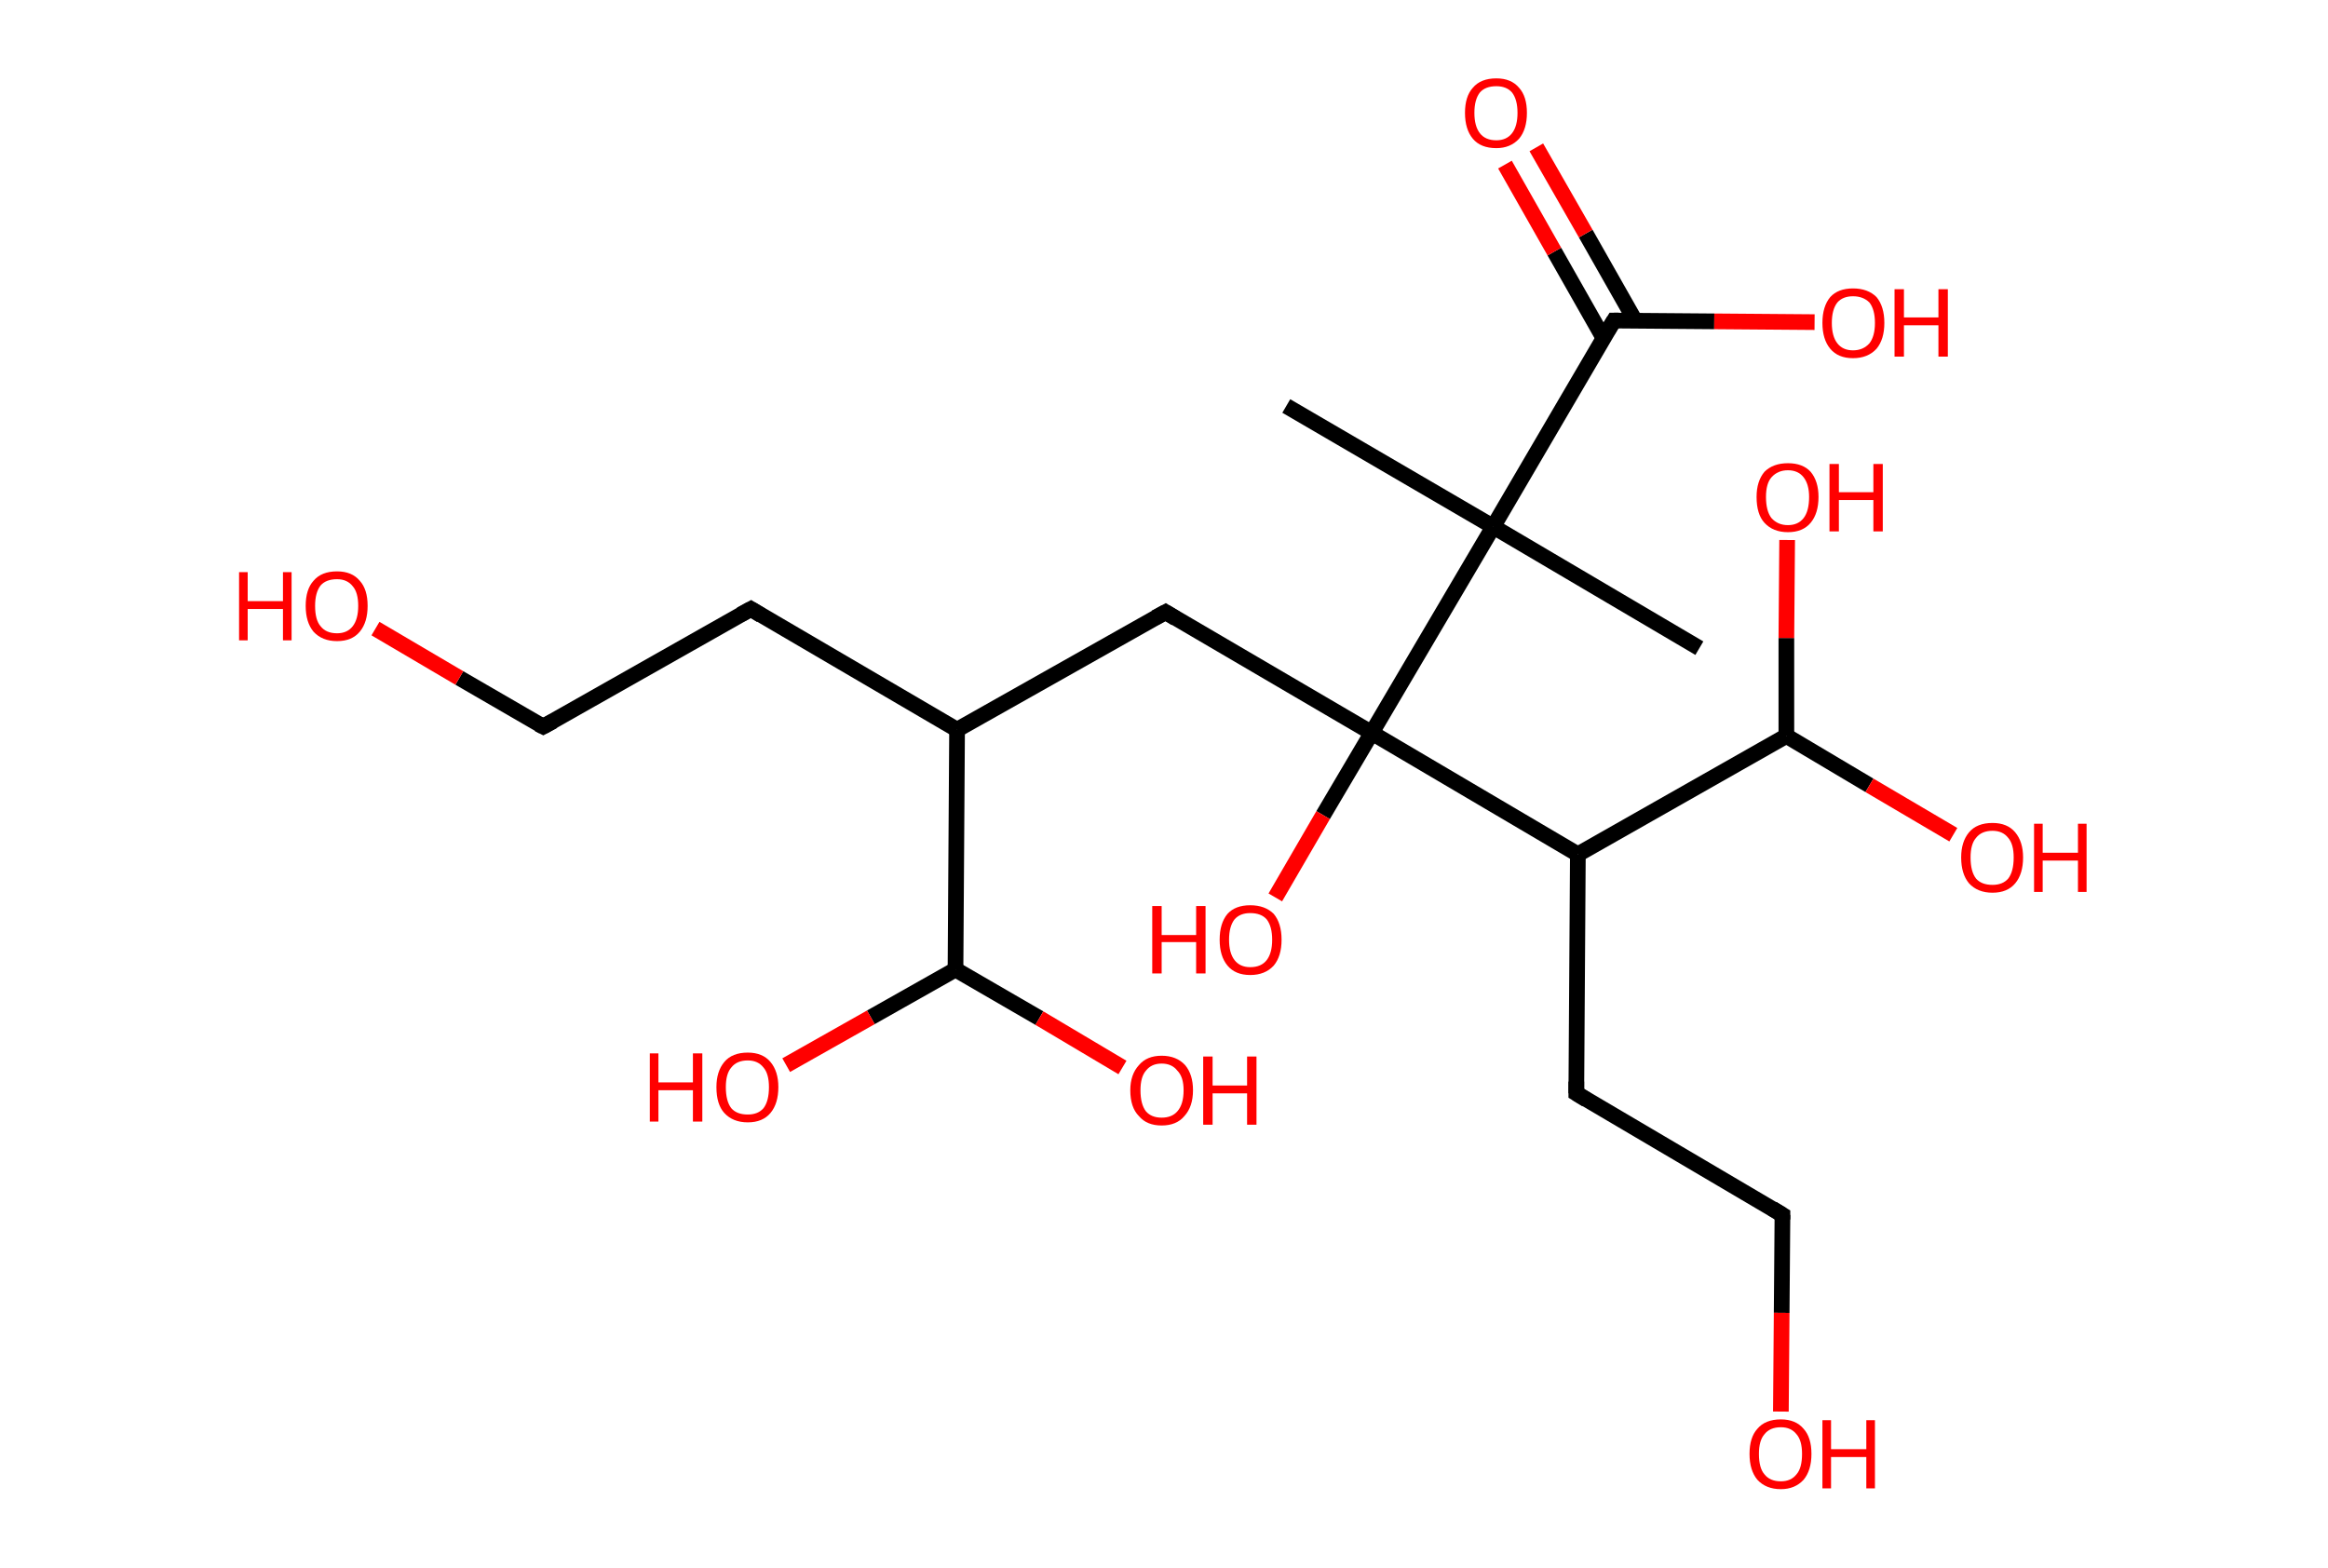 <?xml version='1.0' encoding='ASCII' standalone='yes'?>
<svg xmlns="http://www.w3.org/2000/svg" xmlns:rdkit="http://www.rdkit.org/xml" xmlns:xlink="http://www.w3.org/1999/xlink" version="1.1" baseProfile="full" xml:space="preserve" width="297px" height="200px" viewBox="0 0 297 200">
<!-- END OF HEADER -->
<rect style="opacity:1.0;fill:#FFFFFF;stroke:none" width="297.0" height="200.0" x="0.0" y="0.0"> </rect>
<path class="bond-0 atom-0 atom-1" d="M 164.1,51.8 L 190.5,67.2" style="fill:none;fill-rule:evenodd;stroke:#000000;stroke-width:2.0px;stroke-linecap:butt;stroke-linejoin:miter;stroke-opacity:1"/>
<path class="bond-1 atom-1 atom-2" d="M 190.5,67.2 L 216.8,82.7" style="fill:none;fill-rule:evenodd;stroke:#000000;stroke-width:2.0px;stroke-linecap:butt;stroke-linejoin:miter;stroke-opacity:1"/>
<path class="bond-2 atom-1 atom-3" d="M 190.5,67.2 L 205.9,40.9" style="fill:none;fill-rule:evenodd;stroke:#000000;stroke-width:2.0px;stroke-linecap:butt;stroke-linejoin:miter;stroke-opacity:1"/>
<path class="bond-3 atom-3 atom-4" d="M 208.6,40.9 L 202.3,29.8" style="fill:none;fill-rule:evenodd;stroke:#000000;stroke-width:2.0px;stroke-linecap:butt;stroke-linejoin:miter;stroke-opacity:1"/>
<path class="bond-3 atom-3 atom-4" d="M 202.3,29.8 L 196.0,18.8" style="fill:none;fill-rule:evenodd;stroke:#FF0000;stroke-width:2.0px;stroke-linecap:butt;stroke-linejoin:miter;stroke-opacity:1"/>
<path class="bond-3 atom-3 atom-4" d="M 204.6,43.2 L 198.3,32.1" style="fill:none;fill-rule:evenodd;stroke:#000000;stroke-width:2.0px;stroke-linecap:butt;stroke-linejoin:miter;stroke-opacity:1"/>
<path class="bond-3 atom-3 atom-4" d="M 198.3,32.1 L 192.0,21.0" style="fill:none;fill-rule:evenodd;stroke:#FF0000;stroke-width:2.0px;stroke-linecap:butt;stroke-linejoin:miter;stroke-opacity:1"/>
<path class="bond-4 atom-3 atom-5" d="M 205.9,40.9 L 218.7,41.0" style="fill:none;fill-rule:evenodd;stroke:#000000;stroke-width:2.0px;stroke-linecap:butt;stroke-linejoin:miter;stroke-opacity:1"/>
<path class="bond-4 atom-3 atom-5" d="M 218.7,41.0 L 231.5,41.1" style="fill:none;fill-rule:evenodd;stroke:#FF0000;stroke-width:2.0px;stroke-linecap:butt;stroke-linejoin:miter;stroke-opacity:1"/>
<path class="bond-5 atom-1 atom-6" d="M 190.5,67.2 L 175.0,93.5" style="fill:none;fill-rule:evenodd;stroke:#000000;stroke-width:2.0px;stroke-linecap:butt;stroke-linejoin:miter;stroke-opacity:1"/>
<path class="bond-6 atom-6 atom-7" d="M 175.0,93.5 L 168.8,104.0" style="fill:none;fill-rule:evenodd;stroke:#000000;stroke-width:2.0px;stroke-linecap:butt;stroke-linejoin:miter;stroke-opacity:1"/>
<path class="bond-6 atom-6 atom-7" d="M 168.8,104.0 L 162.7,114.5" style="fill:none;fill-rule:evenodd;stroke:#FF0000;stroke-width:2.0px;stroke-linecap:butt;stroke-linejoin:miter;stroke-opacity:1"/>
<path class="bond-7 atom-6 atom-8" d="M 175.0,93.5 L 148.7,78.1" style="fill:none;fill-rule:evenodd;stroke:#000000;stroke-width:2.0px;stroke-linecap:butt;stroke-linejoin:miter;stroke-opacity:1"/>
<path class="bond-8 atom-8 atom-9" d="M 148.7,78.1 L 122.1,93.1" style="fill:none;fill-rule:evenodd;stroke:#000000;stroke-width:2.0px;stroke-linecap:butt;stroke-linejoin:miter;stroke-opacity:1"/>
<path class="bond-9 atom-9 atom-10" d="M 122.1,93.1 L 95.8,77.7" style="fill:none;fill-rule:evenodd;stroke:#000000;stroke-width:2.0px;stroke-linecap:butt;stroke-linejoin:miter;stroke-opacity:1"/>
<path class="bond-10 atom-10 atom-11" d="M 95.8,77.7 L 69.3,92.7" style="fill:none;fill-rule:evenodd;stroke:#000000;stroke-width:2.0px;stroke-linecap:butt;stroke-linejoin:miter;stroke-opacity:1"/>
<path class="bond-11 atom-11 atom-12" d="M 69.3,92.7 L 58.6,86.5" style="fill:none;fill-rule:evenodd;stroke:#000000;stroke-width:2.0px;stroke-linecap:butt;stroke-linejoin:miter;stroke-opacity:1"/>
<path class="bond-11 atom-11 atom-12" d="M 58.6,86.5 L 47.9,80.2" style="fill:none;fill-rule:evenodd;stroke:#FF0000;stroke-width:2.0px;stroke-linecap:butt;stroke-linejoin:miter;stroke-opacity:1"/>
<path class="bond-12 atom-9 atom-13" d="M 122.1,93.1 L 121.9,123.7" style="fill:none;fill-rule:evenodd;stroke:#000000;stroke-width:2.0px;stroke-linecap:butt;stroke-linejoin:miter;stroke-opacity:1"/>
<path class="bond-13 atom-13 atom-14" d="M 121.9,123.7 L 111.1,129.8" style="fill:none;fill-rule:evenodd;stroke:#000000;stroke-width:2.0px;stroke-linecap:butt;stroke-linejoin:miter;stroke-opacity:1"/>
<path class="bond-13 atom-13 atom-14" d="M 111.1,129.8 L 100.3,135.9" style="fill:none;fill-rule:evenodd;stroke:#FF0000;stroke-width:2.0px;stroke-linecap:butt;stroke-linejoin:miter;stroke-opacity:1"/>
<path class="bond-14 atom-13 atom-15" d="M 121.9,123.7 L 132.6,129.9" style="fill:none;fill-rule:evenodd;stroke:#000000;stroke-width:2.0px;stroke-linecap:butt;stroke-linejoin:miter;stroke-opacity:1"/>
<path class="bond-14 atom-13 atom-15" d="M 132.6,129.9 L 143.2,136.2" style="fill:none;fill-rule:evenodd;stroke:#FF0000;stroke-width:2.0px;stroke-linecap:butt;stroke-linejoin:miter;stroke-opacity:1"/>
<path class="bond-15 atom-6 atom-16" d="M 175.0,93.5 L 201.3,109.0" style="fill:none;fill-rule:evenodd;stroke:#000000;stroke-width:2.0px;stroke-linecap:butt;stroke-linejoin:miter;stroke-opacity:1"/>
<path class="bond-16 atom-16 atom-17" d="M 201.3,109.0 L 201.1,139.5" style="fill:none;fill-rule:evenodd;stroke:#000000;stroke-width:2.0px;stroke-linecap:butt;stroke-linejoin:miter;stroke-opacity:1"/>
<path class="bond-17 atom-17 atom-18" d="M 201.1,139.5 L 227.4,155.0" style="fill:none;fill-rule:evenodd;stroke:#000000;stroke-width:2.0px;stroke-linecap:butt;stroke-linejoin:miter;stroke-opacity:1"/>
<path class="bond-18 atom-18 atom-19" d="M 227.4,155.0 L 227.3,167.5" style="fill:none;fill-rule:evenodd;stroke:#000000;stroke-width:2.0px;stroke-linecap:butt;stroke-linejoin:miter;stroke-opacity:1"/>
<path class="bond-18 atom-18 atom-19" d="M 227.3,167.5 L 227.2,180.1" style="fill:none;fill-rule:evenodd;stroke:#FF0000;stroke-width:2.0px;stroke-linecap:butt;stroke-linejoin:miter;stroke-opacity:1"/>
<path class="bond-19 atom-16 atom-20" d="M 201.3,109.0 L 227.9,93.9" style="fill:none;fill-rule:evenodd;stroke:#000000;stroke-width:2.0px;stroke-linecap:butt;stroke-linejoin:miter;stroke-opacity:1"/>
<path class="bond-20 atom-20 atom-21" d="M 227.9,93.9 L 238.5,100.2" style="fill:none;fill-rule:evenodd;stroke:#000000;stroke-width:2.0px;stroke-linecap:butt;stroke-linejoin:miter;stroke-opacity:1"/>
<path class="bond-20 atom-20 atom-21" d="M 238.5,100.2 L 249.2,106.5" style="fill:none;fill-rule:evenodd;stroke:#FF0000;stroke-width:2.0px;stroke-linecap:butt;stroke-linejoin:miter;stroke-opacity:1"/>
<path class="bond-21 atom-20 atom-22" d="M 227.9,93.9 L 227.9,81.4" style="fill:none;fill-rule:evenodd;stroke:#000000;stroke-width:2.0px;stroke-linecap:butt;stroke-linejoin:miter;stroke-opacity:1"/>
<path class="bond-21 atom-20 atom-22" d="M 227.9,81.4 L 228.0,68.9" style="fill:none;fill-rule:evenodd;stroke:#FF0000;stroke-width:2.0px;stroke-linecap:butt;stroke-linejoin:miter;stroke-opacity:1"/>
<path d="M 205.1,42.2 L 205.9,40.9 L 206.5,40.9" style="fill:none;stroke:#000000;stroke-width:2.0px;stroke-linecap:butt;stroke-linejoin:miter;stroke-opacity:1;"/>
<path d="M 150.0,78.9 L 148.7,78.1 L 147.4,78.8" style="fill:none;stroke:#000000;stroke-width:2.0px;stroke-linecap:butt;stroke-linejoin:miter;stroke-opacity:1;"/>
<path d="M 97.1,78.5 L 95.8,77.7 L 94.5,78.4" style="fill:none;stroke:#000000;stroke-width:2.0px;stroke-linecap:butt;stroke-linejoin:miter;stroke-opacity:1;"/>
<path d="M 70.6,92.0 L 69.3,92.7 L 68.7,92.4" style="fill:none;stroke:#000000;stroke-width:2.0px;stroke-linecap:butt;stroke-linejoin:miter;stroke-opacity:1;"/>
<path d="M 201.1,138.0 L 201.1,139.5 L 202.4,140.3" style="fill:none;stroke:#000000;stroke-width:2.0px;stroke-linecap:butt;stroke-linejoin:miter;stroke-opacity:1;"/>
<path d="M 226.1,154.2 L 227.4,155.0 L 227.4,155.6" style="fill:none;stroke:#000000;stroke-width:2.0px;stroke-linecap:butt;stroke-linejoin:miter;stroke-opacity:1;"/>
<path class="atom-4" d="M 186.9 14.4 Q 186.9 12.3, 187.9 11.2 Q 188.9 10.0, 190.9 10.0 Q 192.8 10.0, 193.8 11.2 Q 194.8 12.3, 194.8 14.4 Q 194.8 16.5, 193.8 17.7 Q 192.7 18.9, 190.9 18.9 Q 188.9 18.9, 187.9 17.7 Q 186.9 16.5, 186.9 14.4 M 190.9 17.9 Q 192.2 17.9, 192.9 17.0 Q 193.6 16.1, 193.6 14.4 Q 193.6 12.7, 192.9 11.8 Q 192.2 11.0, 190.9 11.0 Q 189.5 11.0, 188.8 11.8 Q 188.1 12.7, 188.1 14.4 Q 188.1 16.1, 188.8 17.0 Q 189.5 17.9, 190.9 17.9 " fill="#FF0000"/>
<path class="atom-5" d="M 232.5 41.2 Q 232.5 39.1, 233.5 37.9 Q 234.5 36.8, 236.4 36.8 Q 238.3 36.8, 239.4 37.9 Q 240.4 39.1, 240.4 41.2 Q 240.4 43.3, 239.4 44.5 Q 238.3 45.7, 236.4 45.7 Q 234.5 45.7, 233.5 44.5 Q 232.5 43.3, 232.5 41.2 M 236.4 44.7 Q 237.7 44.7, 238.5 43.8 Q 239.2 42.9, 239.2 41.2 Q 239.2 39.5, 238.5 38.6 Q 237.7 37.8, 236.4 37.8 Q 235.1 37.8, 234.4 38.6 Q 233.7 39.5, 233.7 41.2 Q 233.7 42.9, 234.4 43.8 Q 235.1 44.7, 236.4 44.7 " fill="#FF0000"/>
<path class="atom-5" d="M 241.7 36.9 L 242.9 36.9 L 242.9 40.5 L 247.3 40.5 L 247.3 36.9 L 248.5 36.9 L 248.5 45.5 L 247.3 45.5 L 247.3 41.5 L 242.9 41.5 L 242.9 45.5 L 241.7 45.5 L 241.7 36.9 " fill="#FF0000"/>
<path class="atom-7" d="M 147.0 115.6 L 148.2 115.6 L 148.2 119.3 L 152.6 119.3 L 152.6 115.6 L 153.8 115.6 L 153.8 124.2 L 152.6 124.2 L 152.6 120.2 L 148.2 120.2 L 148.2 124.2 L 147.0 124.2 L 147.0 115.6 " fill="#FF0000"/>
<path class="atom-7" d="M 155.6 119.9 Q 155.6 117.8, 156.6 116.6 Q 157.6 115.5, 159.5 115.5 Q 161.4 115.5, 162.5 116.6 Q 163.5 117.8, 163.5 119.9 Q 163.5 122.0, 162.5 123.2 Q 161.4 124.4, 159.5 124.4 Q 157.6 124.4, 156.6 123.2 Q 155.6 122.0, 155.6 119.9 M 159.5 123.4 Q 160.9 123.4, 161.6 122.5 Q 162.3 121.6, 162.3 119.9 Q 162.3 118.2, 161.6 117.3 Q 160.9 116.5, 159.5 116.5 Q 158.2 116.5, 157.5 117.3 Q 156.8 118.2, 156.8 119.9 Q 156.8 121.6, 157.5 122.5 Q 158.2 123.4, 159.5 123.4 " fill="#FF0000"/>
<path class="atom-12" d="M 30.5 73.0 L 31.6 73.0 L 31.6 76.7 L 36.1 76.7 L 36.1 73.0 L 37.2 73.0 L 37.2 81.7 L 36.1 81.7 L 36.1 77.7 L 31.6 77.7 L 31.6 81.7 L 30.5 81.7 L 30.5 73.0 " fill="#FF0000"/>
<path class="atom-12" d="M 39.0 77.3 Q 39.0 75.2, 40.0 74.1 Q 41.0 72.9, 43.0 72.9 Q 44.9 72.9, 45.9 74.1 Q 46.9 75.2, 46.9 77.3 Q 46.9 79.4, 45.9 80.6 Q 44.9 81.8, 43.0 81.8 Q 41.1 81.8, 40.0 80.6 Q 39.0 79.4, 39.0 77.3 M 43.0 80.8 Q 44.3 80.8, 45.0 79.9 Q 45.7 79.0, 45.7 77.3 Q 45.7 75.6, 45.0 74.8 Q 44.3 73.9, 43.0 73.9 Q 41.6 73.9, 40.9 74.7 Q 40.2 75.6, 40.2 77.3 Q 40.2 79.1, 40.9 79.9 Q 41.6 80.8, 43.0 80.8 " fill="#FF0000"/>
<path class="atom-14" d="M 82.9 134.4 L 84.0 134.4 L 84.0 138.1 L 88.4 138.1 L 88.4 134.4 L 89.6 134.4 L 89.6 143.1 L 88.4 143.1 L 88.4 139.1 L 84.0 139.1 L 84.0 143.1 L 82.9 143.1 L 82.9 134.4 " fill="#FF0000"/>
<path class="atom-14" d="M 91.4 138.7 Q 91.4 136.7, 92.4 135.5 Q 93.4 134.3, 95.4 134.3 Q 97.3 134.3, 98.3 135.5 Q 99.3 136.7, 99.3 138.7 Q 99.3 140.8, 98.3 142.0 Q 97.3 143.2, 95.4 143.2 Q 93.5 143.2, 92.4 142.0 Q 91.4 140.9, 91.4 138.7 M 95.4 142.2 Q 96.7 142.2, 97.4 141.4 Q 98.1 140.5, 98.1 138.7 Q 98.1 137.0, 97.4 136.2 Q 96.7 135.3, 95.4 135.3 Q 94.0 135.3, 93.3 136.2 Q 92.6 137.0, 92.6 138.7 Q 92.6 140.5, 93.3 141.4 Q 94.0 142.2, 95.4 142.2 " fill="#FF0000"/>
<path class="atom-15" d="M 144.2 139.1 Q 144.2 137.1, 145.3 135.9 Q 146.3 134.7, 148.2 134.7 Q 150.1 134.7, 151.2 135.9 Q 152.2 137.1, 152.2 139.1 Q 152.2 141.2, 151.1 142.4 Q 150.1 143.6, 148.2 143.6 Q 146.3 143.6, 145.3 142.4 Q 144.2 141.3, 144.2 139.1 M 148.2 142.6 Q 149.5 142.6, 150.2 141.8 Q 151.0 140.9, 151.0 139.1 Q 151.0 137.4, 150.2 136.6 Q 149.5 135.7, 148.2 135.7 Q 146.9 135.7, 146.2 136.6 Q 145.5 137.4, 145.5 139.1 Q 145.5 140.9, 146.2 141.8 Q 146.9 142.6, 148.2 142.6 " fill="#FF0000"/>
<path class="atom-15" d="M 153.5 134.8 L 154.7 134.8 L 154.7 138.5 L 159.1 138.5 L 159.1 134.8 L 160.3 134.8 L 160.3 143.5 L 159.1 143.5 L 159.1 139.5 L 154.7 139.5 L 154.7 143.5 L 153.5 143.5 L 153.5 134.8 " fill="#FF0000"/>
<path class="atom-19" d="M 223.2 185.5 Q 223.2 183.4, 224.2 182.3 Q 225.2 181.1, 227.2 181.1 Q 229.1 181.1, 230.1 182.3 Q 231.1 183.4, 231.1 185.5 Q 231.1 187.6, 230.1 188.8 Q 229.0 190.0, 227.2 190.0 Q 225.3 190.0, 224.2 188.8 Q 223.2 187.6, 223.2 185.5 M 227.2 189.0 Q 228.5 189.0, 229.2 188.1 Q 229.9 187.3, 229.9 185.5 Q 229.9 183.8, 229.2 183.0 Q 228.5 182.1, 227.2 182.1 Q 225.8 182.1, 225.1 183.0 Q 224.4 183.8, 224.4 185.5 Q 224.4 187.3, 225.1 188.1 Q 225.8 189.0, 227.2 189.0 " fill="#FF0000"/>
<path class="atom-19" d="M 232.5 181.2 L 233.6 181.2 L 233.6 184.9 L 238.1 184.9 L 238.1 181.2 L 239.2 181.2 L 239.2 189.9 L 238.1 189.9 L 238.1 185.9 L 233.6 185.9 L 233.6 189.9 L 232.5 189.9 L 232.5 181.2 " fill="#FF0000"/>
<path class="atom-21" d="M 250.2 109.4 Q 250.2 107.4, 251.2 106.2 Q 252.2 105.0, 254.2 105.0 Q 256.1 105.0, 257.1 106.2 Q 258.1 107.4, 258.1 109.4 Q 258.1 111.5, 257.1 112.7 Q 256.1 113.9, 254.2 113.9 Q 252.3 113.9, 251.2 112.7 Q 250.2 111.5, 250.2 109.4 M 254.2 112.9 Q 255.5 112.9, 256.2 112.1 Q 256.9 111.2, 256.9 109.4 Q 256.9 107.7, 256.2 106.9 Q 255.5 106.0, 254.2 106.0 Q 252.8 106.0, 252.1 106.9 Q 251.4 107.7, 251.4 109.4 Q 251.4 111.2, 252.1 112.1 Q 252.8 112.9, 254.2 112.9 " fill="#FF0000"/>
<path class="atom-21" d="M 259.5 105.1 L 260.6 105.1 L 260.6 108.8 L 265.1 108.8 L 265.1 105.1 L 266.2 105.1 L 266.2 113.8 L 265.1 113.8 L 265.1 109.8 L 260.6 109.8 L 260.6 113.8 L 259.5 113.8 L 259.5 105.1 " fill="#FF0000"/>
<path class="atom-22" d="M 224.1 63.4 Q 224.1 61.4, 225.1 60.2 Q 226.2 59.1, 228.1 59.1 Q 230.0 59.1, 231.0 60.2 Q 232.0 61.4, 232.0 63.4 Q 232.0 65.5, 231.0 66.7 Q 230.0 67.9, 228.1 67.9 Q 226.2 67.9, 225.1 66.7 Q 224.1 65.6, 224.1 63.4 M 228.1 67.0 Q 229.4 67.0, 230.1 66.1 Q 230.8 65.2, 230.8 63.4 Q 230.8 61.8, 230.1 60.9 Q 229.4 60.0, 228.1 60.0 Q 226.8 60.0, 226.0 60.9 Q 225.3 61.7, 225.3 63.4 Q 225.3 65.2, 226.0 66.1 Q 226.8 67.0, 228.1 67.0 " fill="#FF0000"/>
<path class="atom-22" d="M 233.4 59.2 L 234.6 59.2 L 234.6 62.8 L 239.0 62.8 L 239.0 59.2 L 240.2 59.2 L 240.2 67.8 L 239.0 67.8 L 239.0 63.8 L 234.6 63.8 L 234.6 67.8 L 233.4 67.8 L 233.4 59.2 " fill="#FF0000"/>
</svg>
